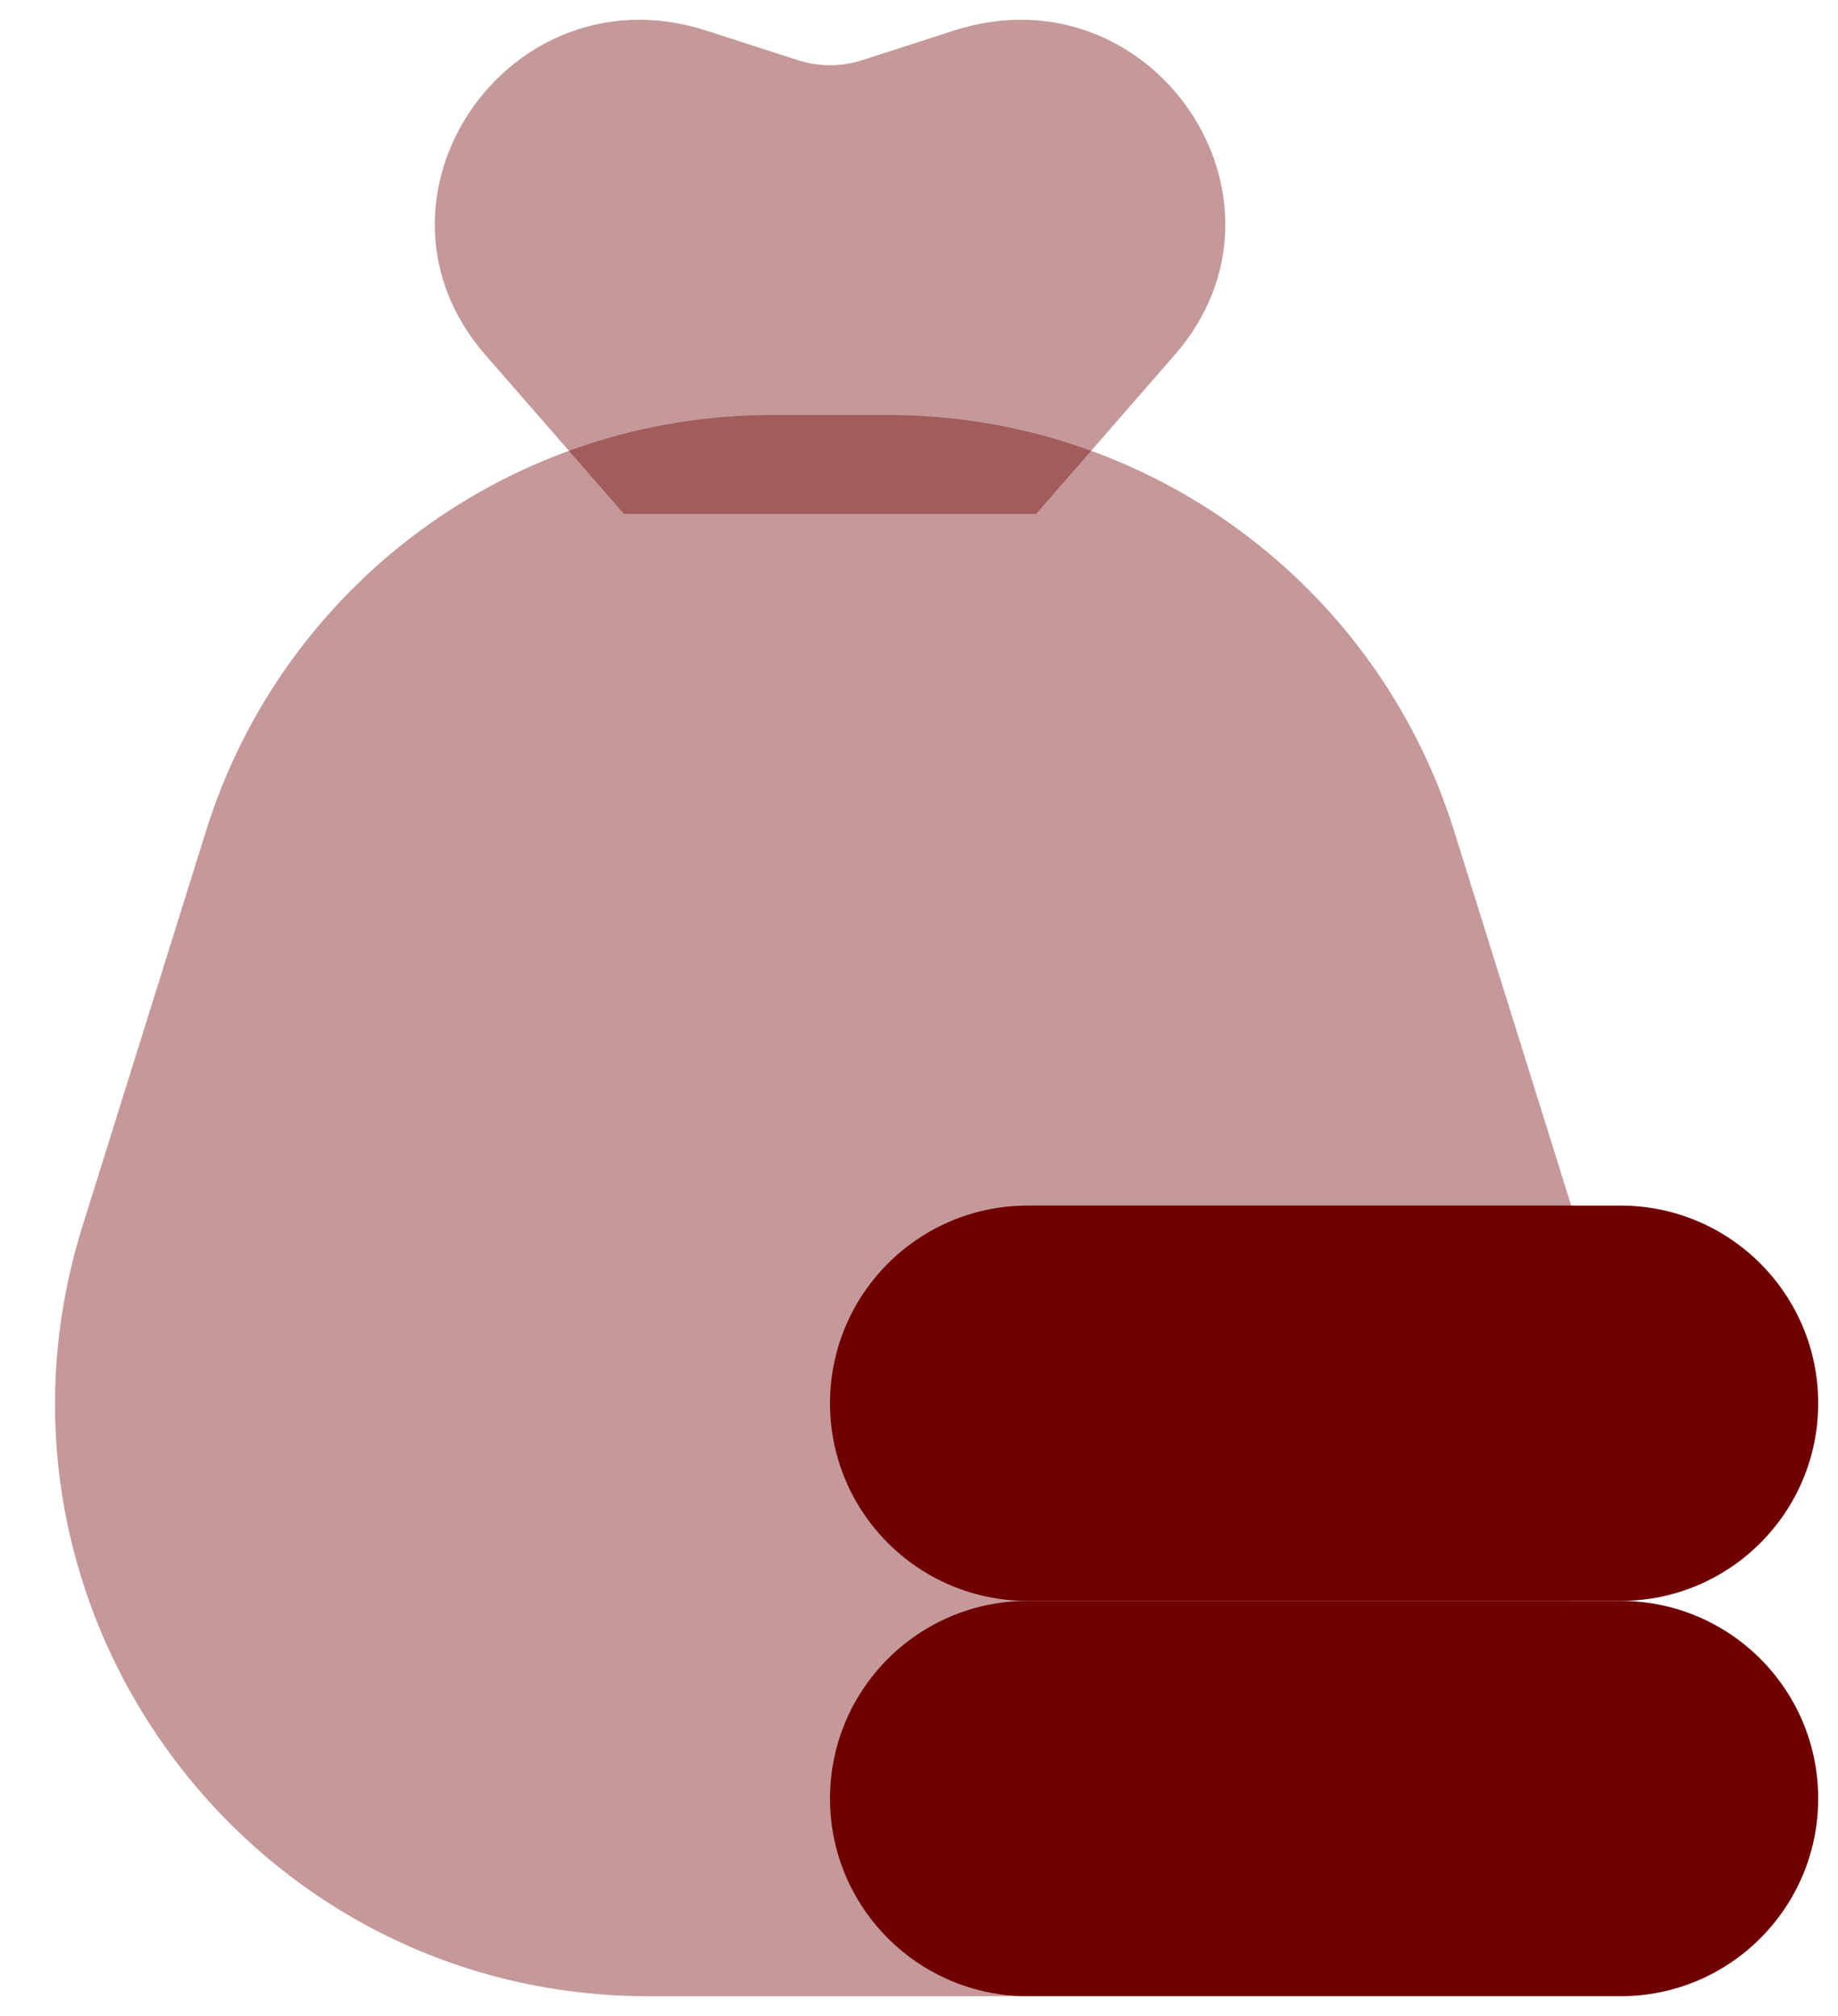 <svg width="31" height="34" viewBox="0 0 31 34" fill="none" xmlns="http://www.w3.org/2000/svg">
<path opacity="0.4" d="M17.476 8.667L10.523 8.667L8.188 5.988C5.899 3.363 8.57 -0.562 11.912 0.516L13.458 1.015C13.81 1.129 14.19 1.129 14.542 1.015L16.088 0.516C19.43 -0.562 22.101 3.363 19.811 5.988L17.476 8.667Z" fill="#700000"/>
<path opacity="0.4" d="M3.474 14.017C4.778 9.842 8.645 7 13.018 7H14.981C19.355 7 23.222 9.842 24.526 14.017L26.61 20.684C28.622 27.123 23.811 33.667 17.065 33.667H10.935C4.189 33.667 -0.622 27.123 1.39 20.684L3.474 14.017Z" fill="#700000"/>
<path d="M13.999 30.333C13.999 28.492 15.492 27 17.333 27H27.333C29.174 27 30.666 28.492 30.666 30.333C30.666 32.174 29.174 33.667 27.333 33.667H17.333C15.492 33.667 13.999 32.174 13.999 30.333Z" fill="#700000"/>
<path d="M13.999 23.667C13.999 21.826 15.492 20.333 17.333 20.333H26.222H27.333C29.174 20.333 30.666 21.826 30.666 23.667C30.666 25.508 29.174 27 27.333 27H17.333C15.492 27 13.999 25.508 13.999 23.667Z" fill="#700000"/>
</svg>
